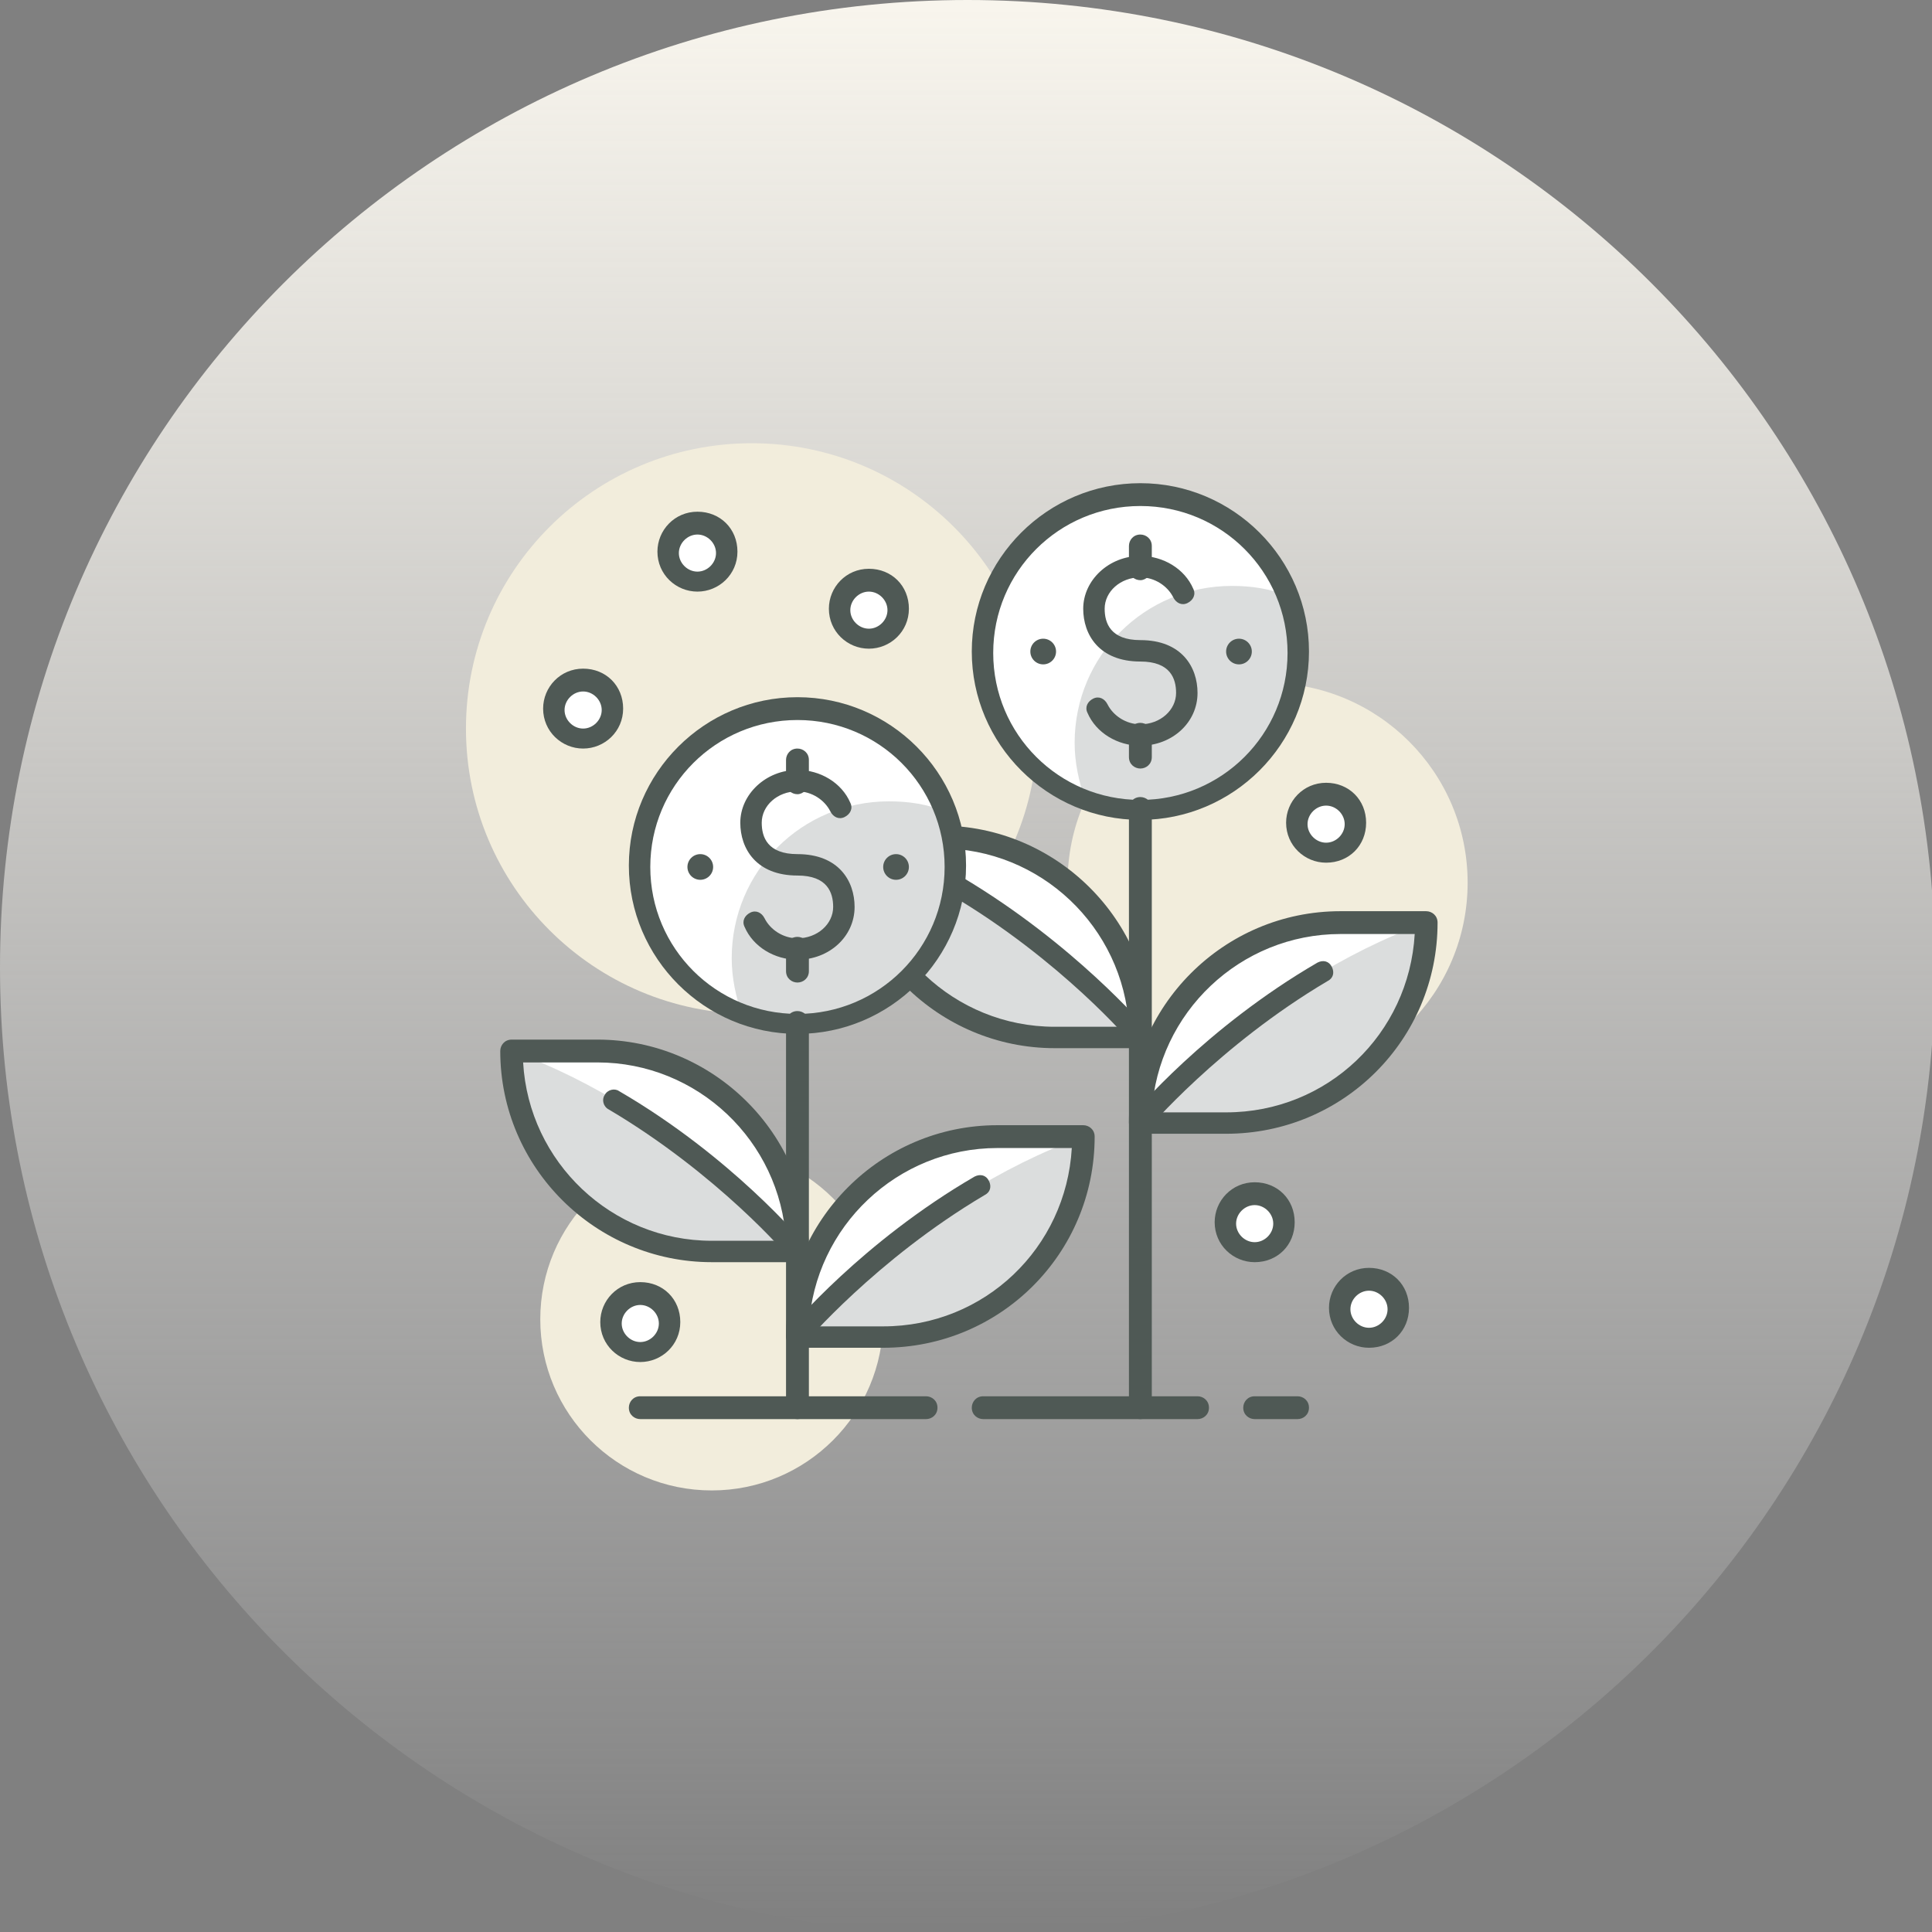 <?xml version="1.0" encoding="UTF-8" standalone="no"?>
<!-- Created with Inkscape (http://www.inkscape.org/) -->

<svg
   width="44.979mm"
   height="44.979mm"
   viewBox="0 0 44.979 44.979"
   version="1.1"
   id="svg1"
   xml:space="preserve"
   xmlns="http://www.w3.org/2000/svg"
   xmlns:svg="http://www.w3.org/2000/svg"><rect x="0" y="0" width="44.979" height="44.979" fill="#808080" stroke="none"/><defs
     id="defs1"><linearGradient
       id="paint0_linear_170_24732"
       x1="85"
       y1="0"
       x2="85"
       y2="170"
       gradientUnits="userSpaceOnUse"><stop
         stop-color="#F8F5ED"
         id="stop1" /><stop
         offset="1"
         stop-color="#F7F7F7"
         stop-opacity="0"
         id="stop2" /></linearGradient></defs><g
     id="layer1"
     transform="translate(-82.648,-126.01)"><g
       style="fill:none"
       id="g1"
       transform="matrix(0.265,0,0,0.265,82.648,126.01)"><path
         d="m 85,170 c 46.944,0 85,-38.056 85,-85 C 170,38.056 131.944,0 85,0 38.056,0 0,38.056 0,85 c 0,46.944 38.056,85 85,85 z"
         fill="url(#paint0_linear_170_24732)"
         id="path1"
         style="fill:url(#paint0_linear_170_24732)" /></g><g
       style="fill:none"
       id="g2"
       transform="matrix(0.265,0,0,0.265,93.496,136.329)"><path
         d="m 70.426,56.153 c 9.706,0 17.574,-7.856 17.574,-17.548 0,-9.691 -7.868,-17.548 -17.574,-17.548 -9.706,0 -17.574,7.856 -17.574,17.548 0,9.691 7.868,17.548 17.574,17.548 z"
         fill="#f2eddc"
         id="path1-3" /><path
         d="m 21.592,92 c 8.319,0 15.063,-6.734 15.063,-15.041 0,-8.307 -6.744,-15.041 -15.063,-15.041 -8.319,0 -15.063,6.734 -15.063,15.041 C 6.528,85.266 13.272,92 21.592,92 Z"
         fill="#f2eddc"
         id="path2" /><path
         d="M 25.105,50.136 C 38.971,50.136 50.211,38.913 50.211,25.068 50.211,11.223 38.971,0 25.105,0 11.24,0 0,11.223 0,25.068 0,38.913 11.24,50.136 25.105,50.136 Z"
         fill="#f2eddc"
         id="path3" /><path
         d="m 41.675,34.594 h -7.532 c 0,9.651 7.908,17.548 17.574,17.548 h 7.532 c 0,-9.651 -7.783,-17.548 -17.574,-17.548 z"
         fill="#ffffff"
         id="path4" /><path
         opacity="0.2"
         d="m 59.249,52.142 h -7.532 c -9.666,0 -17.574,-7.896 -17.574,-17.548 14.938,5.39 25.105,17.548 25.105,17.548 z"
         fill="#4f5955"
         id="path5" /><path
         d="m 59.25,53.145 h -7.532 c -10.168,0 -18.578,-8.273 -18.578,-18.55 0,-0.501 0.377,-1.003 1.004,-1.003 h 7.532 c 10.168,0 18.578,8.273 18.578,18.55 0,0.627 -0.502,1.003 -1.004,1.003 z M 35.149,35.597 c 0.502,8.774 7.783,15.668 16.57,15.668 h 6.527 C 57.744,42.49 50.463,35.597 41.676,35.597 Z"
         fill="#4f5955"
         id="path6" /><path
         d="m 59.248,53.145 c -0.251,0 -0.502,-0.125 -0.753,-0.376 0,-0.125 -6.276,-7.395 -15.816,-13.035 -0.502,-0.251 -0.628,-0.877 -0.377,-1.253 0.251,-0.501 0.879,-0.627 1.255,-0.376 9.917,5.891 16.067,13.161 16.319,13.411 0.377,0.376 0.251,1.003 -0.126,1.379 0,0.125 -0.251,0.251 -0.502,0.251 z"
         fill="#4f5955"
         id="path7" /><path
         d="m 76.823,42.114 h 7.532 c 0,9.651 -7.908,17.548 -17.574,17.548 H 59.249 c 0,-9.651 7.908,-17.548 17.574,-17.548 z"
         fill="#ffffff"
         id="path8" /><path
         opacity="0.2"
         d="m 59.249,59.662 h 7.532 c 9.666,0 17.574,-7.896 17.574,-17.548 C 69.417,47.504 59.249,59.662 59.249,59.662 Z"
         fill="#4f5955"
         id="path9" /><path
         d="m 66.781,60.665 h -7.532 c -0.502,0 -1.004,-0.376 -1.004,-1.003 0,-10.153 8.285,-18.55 18.578,-18.55 h 7.532 c 0.502,0 1.004,0.376 1.004,1.003 0,10.278 -8.285,18.55 -18.578,18.55 z m -6.527,-1.88 h 6.527 c 8.912,0 16.067,-6.894 16.57,-15.668 h -6.527 c -8.787,0 -16.067,6.894 -16.57,15.668 z"
         fill="#4f5955"
         id="path10" /><path
         d="m 59.249,60.665 c -0.251,0 -0.377,-0.125 -0.628,-0.251 -0.377,-0.376 -0.502,-0.877 -0.126,-1.379 0.251,-0.251 6.402,-7.646 16.319,-13.411 0.502,-0.251 1.004,-0.125 1.255,0.376 0.251,0.501 0.126,1.003 -0.377,1.253 -9.54,5.64 -15.816,13.035 -15.816,13.035 0,0.251 -0.377,0.376 -0.628,0.376 z"
         fill="#4f5955"
         id="path11" /><path
         d="m 46.697,60.916 h 7.532 c 0,9.651 -7.908,17.548 -17.574,17.548 H 29.123 c 0,-9.651 7.908,-17.548 17.574,-17.548 z"
         fill="#ffffff"
         id="path12" /><path
         opacity="0.2"
         d="m 29.123,78.464 h 7.532 c 9.666,0 17.574,-7.896 17.574,-17.548 C 39.291,66.306 29.123,78.464 29.123,78.464 Z"
         fill="#4f5955"
         id="path13" /><path
         d="m 36.655,79.466 h -7.532 c -0.502,0 -1.004,-0.376 -1.004,-1.003 0,-10.153 8.285,-18.55 18.578,-18.55 h 7.532 c 0.502,0 1.004,0.376 1.004,1.003 0,10.278 -8.285,18.55 -18.578,18.55 z m -6.527,-1.88 h 6.527 c 8.912,0 16.067,-6.894 16.57,-15.668 h -6.527 c -8.787,0 -16.067,6.894 -16.57,15.668 z"
         fill="#4f5955"
         id="path14" /><path
         d="m 29.122,79.466 c -0.251,0 -0.377,-0.125 -0.628,-0.251 -0.377,-0.376 -0.502,-0.877 -0.126,-1.379 0.251,-0.251 6.402,-7.646 16.319,-13.412 0.502,-0.251 1.004,-0.125 1.255,0.376 0.251,0.501 0.126,1.003 -0.377,1.253 C 36.026,71.695 29.75,79.09 29.75,79.09 c 0,0.251 -0.377,0.376 -0.628,0.376 z"
         fill="#4f5955"
         id="path15" /><path
         d="M 11.549,53.395 H 4.018 c 0,9.651 7.908,17.548 17.574,17.548 h 7.532 c 0,-9.651 -7.783,-17.548 -17.574,-17.548 z"
         fill="#ffffff"
         id="path16" /><path
         opacity="0.2"
         d="M 29.123,70.943 H 21.591 C 11.926,70.943 4.018,63.047 4.018,53.395 18.955,58.785 29.123,70.943 29.123,70.943 Z"
         fill="#4f5955"
         id="path17" /><path
         d="m 29.123,71.946 h -7.532 c -10.168,0 -18.578,-8.273 -18.578,-18.55 0,-0.501 0.377,-1.003 1.004,-1.003 h 7.532 c 10.168,0 18.578,8.273 18.578,18.55 0,0.627 -0.502,1.003 -1.004,1.003 z M 5.022,54.398 c 0.502,8.774 7.783,15.668 16.57,15.668 h 6.527 C 27.617,61.292 20.337,54.398 11.55,54.398 Z"
         fill="#4f5955"
         id="path18" /><path
         d="m 29.122,71.946 c -0.251,0 -0.502,-0.125 -0.753,-0.376 0,-0.125 -6.276,-7.395 -15.816,-13.036 -0.502,-0.251 -0.628,-0.877 -0.377,-1.253 0.251,-0.501 0.879,-0.627 1.255,-0.376 9.917,5.766 16.067,13.161 16.319,13.412 0.377,0.376 0.251,1.003 -0.126,1.379 0,0.125 -0.251,0.251 -0.502,0.251 z"
         fill="#4f5955"
         id="path19" /><path
         d="M 40.42,85.733 H 15.315 c -0.502,0 -1.004,-0.376 -1.004,-1.003 0,-0.501 0.377,-1.003 1.004,-1.003 h 25.105 c 0.502,0 1.004,0.376 1.004,1.003 0,0.627 -0.502,1.003 -1.004,1.003 z"
         fill="#4f5955"
         id="path20" /><path
         d="M 64.271,85.733 H 45.442 c -0.502,0 -1.004,-0.376 -1.004,-1.003 0,-0.501 0.377,-1.003 1.004,-1.003 h 18.829 c 0.502,0 1.004,0.376 1.004,1.003 0,0.627 -0.502,1.003 -1.004,1.003 z"
         fill="#4f5955"
         id="path21" /><path
         d="m 73.057,85.733 h -3.766 c -0.502,0 -1.004,-0.376 -1.004,-1.003 0,-0.501 0.377,-1.003 1.004,-1.003 h 3.766 c 0.502,0 1.004,0.376 1.004,1.003 0,0.627 -0.502,1.003 -1.004,1.003 z"
         fill="#4f5955"
         id="path22" /><path
         d="m 59.249,32.087 c 7.626,0 13.808,-6.173 13.808,-13.787 0,-7.615 -6.182,-13.787 -13.808,-13.787 -7.626,0 -13.808,6.173 -13.808,13.787 0,7.615 6.182,13.787 13.808,13.787 z"
         fill="#ffffff"
         id="path23" /><path
         opacity="0.2"
         d="m 73.057,18.3 c 0,-1.755 -0.377,-3.384 -0.879,-4.888 -1.506,-0.627 -3.138,-0.877 -4.896,-0.877 -7.657,0 -13.808,6.142 -13.808,13.787 0,1.755 0.377,3.384 0.879,4.888 1.506,0.627 3.138,0.877 4.896,0.877 7.657,0 13.808,-6.142 13.808,-13.787 z"
         fill="#4f5955"
         id="path24" /><path
         d="m 59.25,33.09 c -8.159,0 -14.812,-6.643 -14.812,-14.79 0,-8.147 6.653,-14.79 14.812,-14.79 8.159,0 14.812,6.643 14.812,14.79 0,8.147 -6.653,14.79 -14.812,14.79 z m 0,-27.575 c -7.155,0 -12.929,5.766 -12.929,12.91 0,7.144 5.774,12.91 12.929,12.91 7.155,0 12.929,-5.766 12.929,-12.91 0,-7.144 -5.774,-12.91 -12.929,-12.91 z"
         fill="#4f5955"
         id="path25" /><path
         d="m 67.911,19.428 c 0.624,0 1.129,-0.505 1.129,-1.128 0,-0.623 -0.506,-1.128 -1.129,-1.128 -0.624,0 -1.129,0.505 -1.129,1.128 0,0.623 0.506,1.128 1.129,1.128 z"
         fill="#4f5955"
         id="path26" /><path
         d="m 50.712,19.428 c 0.624,0 1.129,-0.505 1.129,-1.128 0,-0.623 -0.506,-1.128 -1.129,-1.128 -0.624,0 -1.129,0.505 -1.129,1.128 0,0.623 0.506,1.128 1.129,1.128 z"
         fill="#4f5955"
         id="path27" /><path
         d="m 59.249,26.572 c -2.008,0 -3.891,-1.128 -4.644,-2.883 -0.251,-0.501 0,-1.003 0.502,-1.253 0.502,-0.251 1.004,0 1.255,0.501 0.502,1.003 1.632,1.755 2.887,1.755 1.757,0 3.138,-1.254 3.138,-2.757 0,-1.254 -0.502,-2.757 -3.138,-2.757 -3.64,0 -5.021,-2.381 -5.021,-4.638 0,-2.507 2.26,-4.638 5.021,-4.638 2.009,0 3.891,1.128 4.645,2.883 0.251,0.501 0,1.003 -0.502,1.253 -0.502,0.251 -1.004,0 -1.255,-0.501 -0.502,-1.003 -1.632,-1.755 -2.887,-1.755 -1.757,0 -3.138,1.253 -3.138,2.757 0,1.253 0.502,2.757 3.138,2.757 3.64,0 5.021,2.381 5.021,4.638 0,2.632 -2.26,4.638 -5.021,4.638 z"
         fill="#4f5955"
         id="path28" /><path
         d="m 59.249,12.032 c -0.502,0 -1.004,-0.376 -1.004,-1.003 V 9.024 c 0,-0.501 0.377,-1.003 1.004,-1.003 0.502,0 1.004,0.376 1.004,1.003 v 2.005 c 0,0.501 -0.502,1.003 -1.004,1.003 z"
         fill="#4f5955"
         id="path29" /><path
         d="m 59.249,28.578 c -0.502,0 -1.004,-0.376 -1.004,-1.003 v -2.006 c 0,-0.501 0.377,-1.003 1.004,-1.003 0.502,0 1.004,0.376 1.004,1.003 v 2.006 c 0,0.627 -0.502,1.003 -1.004,1.003 z"
         fill="#4f5955"
         id="path30" /><path
         d="m 29.122,51.014 c 7.626,0 13.808,-6.173 13.808,-13.787 0,-7.615 -6.182,-13.787 -13.808,-13.787 -7.626,0 -13.808,6.173 -13.808,13.787 0,7.615 6.182,13.787 13.808,13.787 z"
         fill="#ffffff"
         id="path31" /><path
         opacity="0.2"
         d="m 42.93,37.226 c 0,-1.755 -0.377,-3.384 -0.879,-4.888 -1.506,-0.627 -3.138,-0.877 -4.896,-0.877 -7.657,0 -13.808,6.142 -13.808,13.787 0,1.755 0.377,3.384 0.879,4.888 1.506,0.627 3.138,0.877 4.896,0.877 7.657,0 13.808,-6.267 13.808,-13.787 z"
         fill="#4f5955"
         id="path32" /><path
         d="m 29.123,51.891 c -8.159,0 -14.812,-6.643 -14.812,-14.79 0,-8.147 6.653,-14.79 14.812,-14.79 8.159,0 14.812,6.643 14.812,14.79 0,8.147 -6.653,14.79 -14.812,14.79 z m 0,-27.575 c -7.155,0 -12.929,5.766 -12.929,12.91 0,7.144 5.774,12.91 12.929,12.91 7.155,0 12.929,-5.766 12.929,-12.91 0,-7.144 -5.774,-12.91 -12.929,-12.91 z"
         fill="#4f5955"
         id="path33" /><path
         d="m 37.784,38.354 c 0.624,0 1.129,-0.505 1.129,-1.128 0,-0.623 -0.506,-1.128 -1.129,-1.128 -0.624,0 -1.129,0.505 -1.129,1.128 0,0.623 0.506,1.128 1.129,1.128 z"
         fill="#4f5955"
         id="path34" /><path
         d="m 20.586,38.354 c 0.624,0 1.129,-0.505 1.129,-1.128 0,-0.623 -0.506,-1.128 -1.129,-1.128 -0.624,0 -1.129,0.505 -1.129,1.128 0,0.623 0.506,1.128 1.129,1.128 z"
         fill="#4f5955"
         id="path35" /><path
         d="m 29.123,45.373 c -2.009,0 -3.891,-1.128 -4.645,-2.883 -0.251,-0.501 0,-1.003 0.502,-1.253 0.502,-0.251 1.004,-1e-4 1.255,0.501 0.502,1.003 1.632,1.755 2.887,1.755 1.757,0 3.138,-1.253 3.138,-2.757 0,-1.253 -0.502,-2.757 -3.138,-2.757 -3.64,0 -5.021,-2.381 -5.021,-4.638 0,-2.507 2.26,-4.638 5.021,-4.638 2.008,0 3.891,1.128 4.644,2.883 0.251,0.501 0,1.003 -0.502,1.253 -0.502,0.251 -1.004,0 -1.255,-0.501 -0.502,-1.003 -1.632,-1.755 -2.887,-1.755 -1.757,0 -3.138,1.253 -3.138,2.757 0,1.253 0.502,2.757 3.138,2.757 3.64,0 5.021,2.381 5.021,4.638 0,2.632 -2.26,4.638 -5.021,4.638 z"
         fill="#4f5955"
         id="path36" /><path
         d="m 29.123,30.834 c -0.502,0 -1.004,-0.376 -1.004,-1.003 v -2.005 c 0,-0.501 0.377,-1.003 1.004,-1.003 0.502,0 1.004,0.376 1.004,1.003 v 2.005 c 0,0.501 -0.502,1.003 -1.004,1.003 z"
         fill="#4f5955"
         id="path37" /><path
         d="m 29.123,47.379 c -0.502,0 -1.004,-0.376 -1.004,-1.003 v -2.005 c 0,-0.501 0.377,-1.003 1.004,-1.003 0.502,0 1.004,0.376 1.004,1.003 v 2.005 c 0,0.627 -0.502,1.003 -1.004,1.003 z"
         fill="#4f5955"
         id="path38" /><path
         d="m 59.249,85.733 c -0.502,0 -1.004,-0.376 -1.004,-1.003 V 32.087 c 0,-0.501 0.377,-1.003 1.004,-1.003 0.502,0 1.004,0.376 1.004,1.003 v 52.643 c 0,0.627 -0.502,1.003 -1.004,1.003 z"
         fill="#4f5955"
         id="path39" /><path
         d="m 29.123,85.733 c -0.502,0 -1.004,-0.376 -1.004,-1.003 v -33.842 c 0,-0.501 0.377,-1.003 1.004,-1.003 0.502,0 1.004,0.376 1.004,1.003 v 33.842 c 0,0.627 -0.502,1.003 -1.004,1.003 z"
         fill="#4f5955"
         id="path40" /><path
         d="m 35.4,17.172 c 1.387,0 2.511,-1.122 2.511,-2.507 0,-1.385 -1.124,-2.507 -2.511,-2.507 -1.387,0 -2.511,1.122 -2.511,2.507 0,1.384 1.124,2.507 2.511,2.507 z"
         fill="#ffffff"
         id="path41" /><path
         d="m 35.399,18.049 c -1.883,0 -3.515,-1.504 -3.515,-3.51 0,-1.88 1.506,-3.51 3.515,-3.51 2.008,0 3.515,1.504 3.515,3.51 0,2.005 -1.632,3.51 -3.515,3.51 z m 0,-5.014 c -0.879,0 -1.632,0.752 -1.632,1.629 0,0.877 0.753,1.629 1.632,1.629 0.879,0 1.632,-0.752 1.632,-1.629 0,-0.877 -0.753,-1.629 -1.632,-1.629 z"
         fill="#4f5955"
         id="path42" /><path
         d="m 75.568,35.973 c 1.387,0 2.51,-1.122 2.51,-2.507 0,-1.385 -1.124,-2.507 -2.51,-2.507 -1.387,0 -2.511,1.122 -2.511,2.507 0,1.385 1.124,2.507 2.511,2.507 z"
         fill="#ffffff"
         id="path43" /><path
         d="m 75.567,36.85 c -1.883,0 -3.515,-1.504 -3.515,-3.51 0,-1.88 1.506,-3.51 3.515,-3.51 2.009,0 3.515,1.504 3.515,3.51 0,2.006 -1.506,3.51 -3.515,3.51 z m 0,-5.014 c -0.879,0 -1.632,0.752 -1.632,1.629 0,0.877 0.753,1.629 1.632,1.629 0.879,0 1.632,-0.752 1.632,-1.629 0,-0.877 -0.753,-1.629 -1.632,-1.629 z"
         fill="#4f5955"
         id="path44" /><path
         d="m 69.292,71.068 c 1.387,0 2.511,-1.122 2.511,-2.507 0,-1.385 -1.124,-2.507 -2.511,-2.507 -1.387,0 -2.511,1.122 -2.511,2.507 0,1.385 1.124,2.507 2.511,2.507 z"
         fill="#ffffff"
         id="path45" /><path
         d="m 69.291,71.946 c -1.883,0 -3.515,-1.504 -3.515,-3.51 0,-1.88 1.506,-3.51 3.515,-3.51 2.009,0 3.515,1.504 3.515,3.51 0,2.006 -1.506,3.51 -3.515,3.51 z m 0,-5.014 c -0.879,0 -1.632,0.752 -1.632,1.629 0,0.877 0.753,1.629 1.632,1.629 0.879,0 1.632,-0.752 1.632,-1.629 0,-0.877 -0.753,-1.629 -1.632,-1.629 z"
         fill="#4f5955"
         id="path46" /><path
         d="m 79.335,78.589 c 1.387,0 2.51,-1.122 2.51,-2.507 0,-1.385 -1.124,-2.507 -2.51,-2.507 -1.387,0 -2.511,1.122 -2.511,2.507 0,1.384 1.124,2.507 2.511,2.507 z"
         fill="#ffffff"
         id="path47" /><path
         d="m 79.334,79.466 c -1.883,0 -3.515,-1.504 -3.515,-3.51 0,-1.88 1.506,-3.51 3.515,-3.51 2.009,0 3.515,1.504 3.515,3.51 0,2.006 -1.506,3.51 -3.515,3.51 z m 0,-5.014 c -0.879,0 -1.632,0.752 -1.632,1.629 0,0.877 0.753,1.629 1.632,1.629 0.879,0 1.632,-0.752 1.632,-1.629 0,-0.877 -0.753,-1.629 -1.632,-1.629 z"
         fill="#4f5955"
         id="path48" /><path
         d="m 20.335,12.158 c 1.387,0 2.51,-1.122 2.51,-2.507 0,-1.384 -1.124,-2.507 -2.51,-2.507 -1.387,0 -2.511,1.122 -2.511,2.507 0,1.385 1.124,2.507 2.511,2.507 z"
         fill="#ffffff"
         id="path49" /><path
         d="m 20.336,13.035 c -1.883,0 -3.515,-1.504 -3.515,-3.51 0,-1.88 1.506,-3.51 3.515,-3.51 2.008,0 3.515,1.504 3.515,3.51 0,2.006 -1.632,3.51 -3.515,3.51 z m 0,-5.014 c -0.879,0 -1.632,0.752 -1.632,1.629 0,0.877 0.753,1.629 1.632,1.629 0.879,0 1.632,-0.752 1.632,-1.629 0,-0.877 -0.753,-1.629 -1.632,-1.629 z"
         fill="#4f5955"
         id="path50" /><path
         d="m 10.294,25.945 c 1.387,0 2.51,-1.122 2.51,-2.507 0,-1.385 -1.124,-2.507 -2.51,-2.507 -1.387,0 -2.511,1.122 -2.511,2.507 0,1.385 1.124,2.507 2.511,2.507 z"
         fill="#ffffff"
         id="path51" /><path
         d="m 10.294,26.823 c -1.883,0 -3.515,-1.504 -3.515,-3.51 0,-1.88 1.506,-3.51 3.515,-3.51 2.008,0 3.515,1.504 3.515,3.51 0,2.006 -1.632,3.51 -3.515,3.51 z m 0,-5.014 c -0.879,0 -1.632,0.752 -1.632,1.629 0,0.877 0.753,1.629 1.632,1.629 0.879,0 1.632,-0.752 1.632,-1.629 0,-0.877 -0.753,-1.629 -1.632,-1.629 z"
         fill="#4f5955"
         id="path52" /><path
         d="m 15.314,79.842 c 1.387,0 2.51,-1.122 2.51,-2.507 0,-1.384 -1.124,-2.507 -2.51,-2.507 -1.387,0 -2.511,1.122 -2.511,2.507 0,1.385 1.124,2.507 2.511,2.507 z"
         fill="#ffffff"
         id="path53" /><path
         d="m 15.315,80.719 c -1.883,0 -3.515,-1.504 -3.515,-3.51 0,-1.88 1.506,-3.51 3.515,-3.51 2.008,0 3.515,1.504 3.515,3.51 0,2.005 -1.632,3.51 -3.515,3.51 z m 0,-5.014 c -0.879,0 -1.632,0.752 -1.632,1.629 0,0.877 0.753,1.629 1.632,1.629 0.879,0 1.632,-0.752 1.632,-1.629 0,-0.877 -0.753,-1.629 -1.632,-1.629 z"
         fill="#4f5955"
         id="path54" /></g></g></svg>
